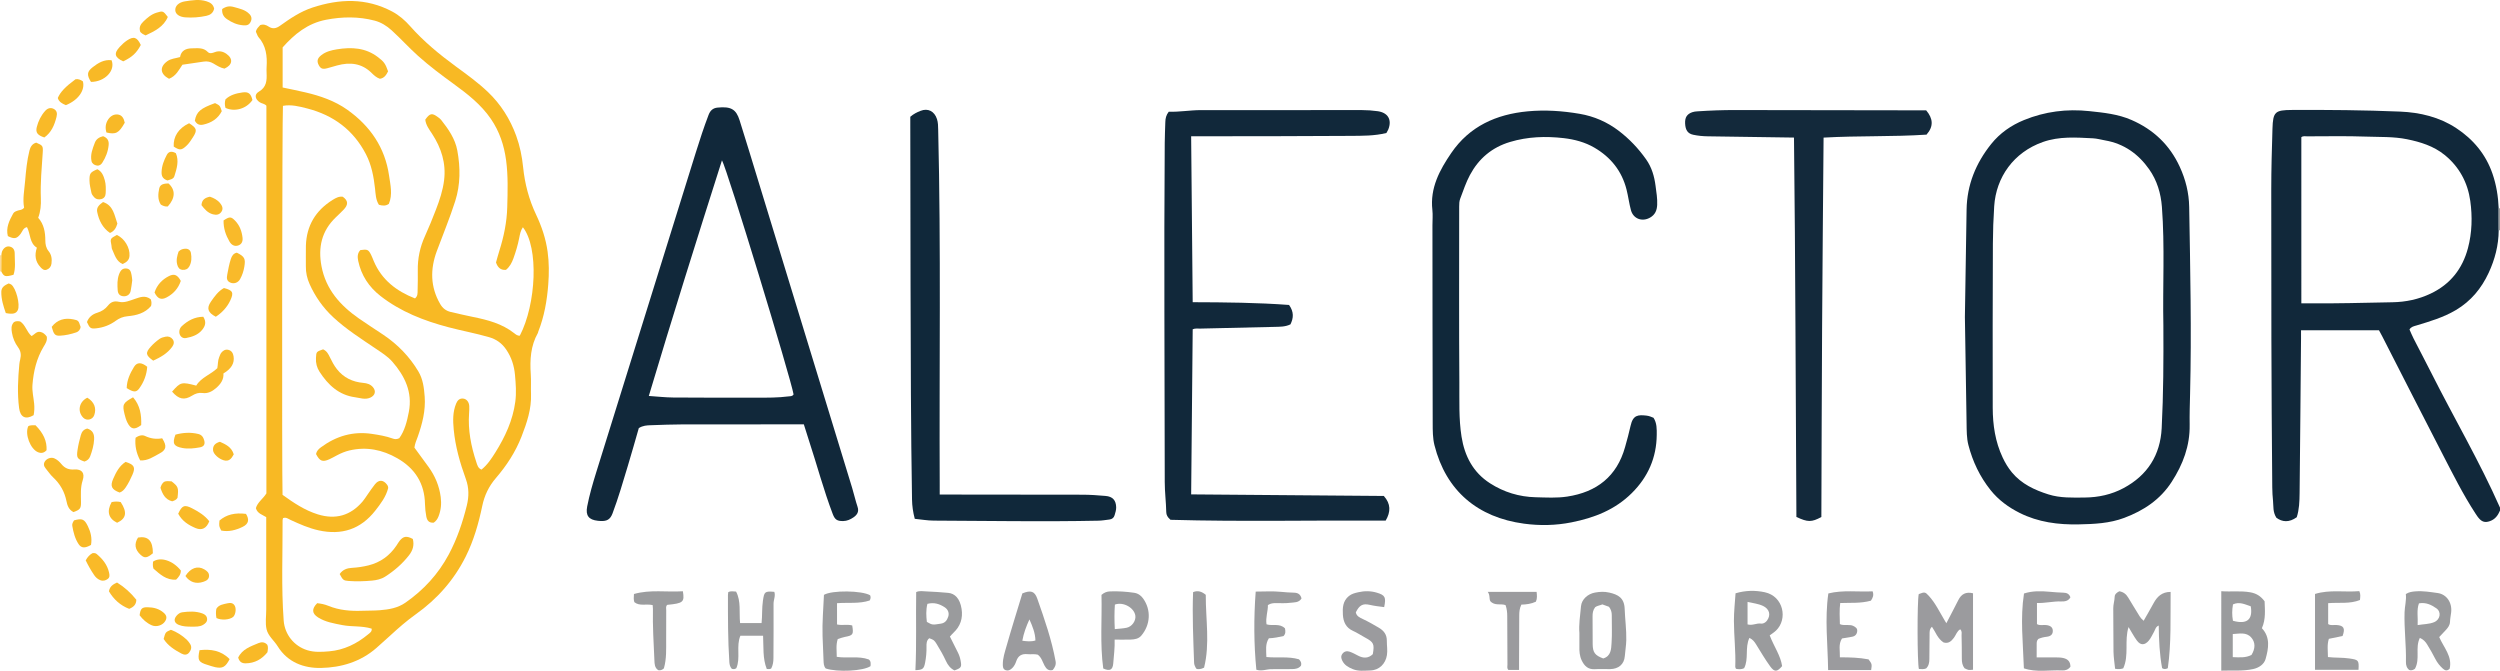 <?xml version="1.0" encoding="iso-8859-1"?>
<!-- Generator: Adobe Illustrator 27.0.0, SVG Export Plug-In . SVG Version: 6.00 Build 0)  -->
<svg version="1.1" id="Layer_1" xmlns="http://www.w3.org/2000/svg" xmlns:xlink="http://www.w3.org/1999/xlink" x="0px" y="0px"
	 viewBox="0 0 408 109.469" style="enable-background:new 0 0 408 109.469;" xml:space="preserve">
<g>
	<path style="fill:#11283A;" d="M408,83.325c-0.345,0.797-0.79,1.446-1.705,1.745c-0.671,0.22-1.15,0.124-1.618-0.356
		c-0.282-0.289-0.495-0.621-0.713-0.956c-2.001-3.077-3.64-6.356-5.321-9.608c-3.309-6.399-6.567-12.823-9.848-19.236
		c-0.179-0.349-0.371-0.691-0.545-1.014c-4.24,0-8.424,0-12.721,0c0,0.472,0.003,0.899,0,1.327
		c-0.074,8.416-0.138,16.833-0.233,25.249c-0.015,1.342-0.061,2.697-0.468,3.936c-1.236,0.892-2.361,0.799-3.321,0.084
		c-0.604-0.947-0.458-1.851-0.547-2.715c-0.077-0.753-0.119-1.512-0.127-2.269c-0.155-16.195-0.168-32.391-0.163-48.586
		c0.001-3.31,0.095-6.621,0.197-9.93c0.085-2.756,0.421-3.038,3.197-3.051c5.877-0.029,11.753,0.02,17.626,0.266
		c3.277,0.137,6.417,0.888,9.179,2.706c2.764,1.82,4.817,4.263,5.91,7.447c0.626,1.825,0.928,3.697,1.003,5.615
		c0.002,1.207,0.003,2.414,0.005,3.622c-0.019,2.429-0.617,4.732-1.633,6.916c-1.182,2.54-2.888,4.623-5.355,6.084
		c-2.019,1.195-4.222,1.845-6.431,2.513c-0.421,0.127-0.859,0.193-1.14,0.656c0.218,0.485,0.425,0.999,0.677,1.491
		c0.959,1.878,1.95,3.741,2.898,5.625c3.695,7.339,7.87,14.434,11.197,21.96C408,83.005,408,83.165,408,83.325z M375.579,49.501
		c0.406,0,0.681-0.003,0.956,0c4.639,0.056,9.275-0.09,13.912-0.173c2.17-0.039,4.248-0.469,6.24-1.415
		c3.216-1.528,5.182-4.048,6.078-7.402c0.675-2.528,0.742-5.155,0.384-7.721c-0.417-2.995-1.8-5.579-4.208-7.521
		c-1.784-1.439-3.917-2.098-6.109-2.545c-2.201-0.449-4.459-0.348-6.689-0.43c-3.195-0.117-6.398-0.045-9.597-0.044
		c-0.308,0-0.638-0.097-0.968,0.133C375.579,31.366,375.579,40.37,375.579,49.501z"/>
	<path style="fill:#9A9B9D;" d="M408,37.584l-0.107-0.004l-0.105,0.019c-0.002-1.207-0.003-2.414-0.005-3.622
		c0.071,0.03,0.144,0.034,0.218,0.014C408,35.19,408,36.387,408,37.584z"/>
	<path style="fill:#FDDA98;" d="M0,41.655c0.077,0.019,0.152,0.016,0.226-0.011c-0.005,0.889-0.009,1.777-0.014,2.666
		C0.142,44.298,0.071,44.291,0,44.29C0,43.412,0,42.534,0,41.655z"/>
	<path style="fill:#F8B924;" d="M43.448,84.395c-0.624-0.396-1.437-0.575-1.69-1.463c0.272-0.972,1.184-1.536,1.719-2.41
		c0-21.07,0-42.175,0-63.265c-0.297-0.344-0.737-0.346-1.069-0.556c-0.778-0.493-0.947-1.285-0.182-1.727
		c1.286-0.744,1.335-1.844,1.282-3.065c-0.014-0.319-0.02-0.64,0.001-0.957c0.117-1.796-0.078-3.502-1.346-4.922
		c-0.102-0.115-0.149-0.28-0.216-0.424c-0.067-0.144-0.127-0.29-0.184-0.422c0.075-0.492,0.427-0.772,0.697-1.086
		c0.519-0.18,0.953-0.044,1.376,0.237c0.651,0.433,1.232,0.32,1.868-0.135c1.653-1.183,3.334-2.325,5.299-2.969
		c4.415-1.446,8.752-1.601,12.987,0.642c1.153,0.611,2.112,1.456,2.952,2.405c2.212,2.498,4.765,4.595,7.442,6.558
		c1.803,1.322,3.623,2.63,5.241,4.173c2.106,2.009,3.622,4.413,4.623,7.162c0.605,1.664,0.948,3.381,1.124,5.11
		c0.277,2.724,0.953,5.293,2.129,7.771c0.902,1.902,1.576,3.901,1.868,6.014c0.248,1.791,0.242,3.586,0.105,5.37
		c-0.201,2.62-0.65,5.205-1.624,7.671c-0.029,0.074-0.028,0.162-0.066,0.23c-1.192,2.105-1.32,4.383-1.161,6.726
		c0.073,1.073-0.001,2.155,0.038,3.231c0.089,2.45-0.676,4.703-1.544,6.938c-0.978,2.518-2.44,4.752-4.186,6.783
		c-1.157,1.345-1.869,2.831-2.226,4.547c-0.593,2.846-1.389,5.635-2.693,8.252c-1.906,3.826-4.655,6.938-8.126,9.413
		c-1.501,1.07-2.879,2.274-4.228,3.519c-0.733,0.676-1.476,1.341-2.226,1.998c-2.596,2.273-5.767,3.201-9.045,3.264
		c-2.782,0.054-5.44-0.899-7.067-3.528c-0.586-0.947-1.571-1.704-1.818-2.78c-0.235-1.024-0.053-2.143-0.053-3.22
		C43.447,94.494,43.448,89.507,43.448,84.395z M46.111,80.759c1.814,1.302,3.623,2.523,5.752,3.184
		c2.905,0.902,5.346,0.205,7.316-2.103c0.309-0.362,0.555-0.776,0.832-1.165c0.393-0.552,0.762-1.122,1.187-1.648
		c0.626-0.776,1.354-0.741,1.958,0.058c0.121,0.161,0.204,0.343,0.194,0.578c-0.357,1.405-1.225,2.551-2.11,3.679
		c-2.386,3.039-5.479,4.041-9.237,3.211c-1.612-0.356-3.094-1.014-4.576-1.697c-0.379-0.175-0.742-0.498-1.235-0.299
		c-0.026,0.114-0.074,0.229-0.074,0.344c0.021,5.461-0.227,10.925,0.18,16.382c0.168,2.247,1.679,4.158,3.851,4.83
		c1.176,0.364,2.384,0.283,3.568,0.183c2.416-0.204,4.512-1.233,6.36-2.769c0.277-0.23,0.667-0.459,0.575-0.933
		c-1.583-0.496-3.21-0.271-4.777-0.578c-1.37-0.269-2.752-0.49-3.959-1.248c-1.022-0.642-1.072-1.409-0.151-2.327
		c0.606,0.063,1.231,0.189,1.818,0.429c1.776,0.727,3.629,0.881,5.52,0.808c0.958-0.037,1.921-0.013,2.876-0.088
		c1.475-0.117,2.922-0.353,4.185-1.233c2.966-2.066,5.344-4.646,7.057-7.838c1.363-2.54,2.273-5.235,2.964-8.023
		c0.364-1.472,0.36-2.889-0.159-4.32c-0.951-2.62-1.716-5.287-1.98-8.079c-0.137-1.441-0.17-2.863,0.394-4.231
		c0.21-0.508,0.547-0.894,1.173-0.816c0.528,0.066,0.926,0.547,0.968,1.199c0.026,0.396,0.001,0.798-0.027,1.195
		c-0.197,2.746,0.321,5.386,1.181,7.974c0.158,0.474,0.266,1.001,0.843,1.221c0.971-0.784,1.632-1.79,2.262-2.797
		c1.594-2.546,2.844-5.23,3.253-8.256c0.2-1.478,0.085-2.93-0.047-4.398c-0.135-1.502-0.573-2.871-1.421-4.123
		c-0.698-1.031-1.598-1.692-2.826-2.045c-2.183-0.628-4.414-1.037-6.607-1.615c-4.003-1.056-7.808-2.533-11.102-5.103
		c-1.884-1.469-3.134-3.37-3.633-5.729c-0.136-0.645-0.128-1.26,0.352-1.758c1.157-0.159,1.31-0.096,1.755,0.781
		c0.161,0.318,0.282,0.656,0.421,0.986c1.303,3.106,3.74,4.941,6.742,6.121c0.47-0.391,0.418-0.854,0.428-1.284
		c0.025-1.077,0.05-2.155,0.029-3.231c-0.039-1.982,0.351-3.859,1.177-5.667c0.643-1.409,1.221-2.849,1.78-4.294
		c0.603-1.557,1.13-3.145,1.336-4.81c0.344-2.777-0.454-5.271-1.961-7.579c-0.475-0.727-1.016-1.426-1.11-2.314
		c0.739-1.048,1.1-1.123,2.031-0.433c0.191,0.142,0.399,0.279,0.545,0.462c1.196,1.507,2.303,3.103,2.654,5.015
		c0.507,2.761,0.522,5.539-0.347,8.262c-0.882,2.763-1.999,5.44-3.004,8.158c-1.082,2.927-1.069,5.827,0.55,8.619
		c0.414,0.714,0.973,1.135,1.75,1.312c1.202,0.274,2.401,0.563,3.609,0.806c2.397,0.483,4.737,1.093,6.712,2.643
		c0.269,0.211,0.547,0.457,0.933,0.406c2.675-5.158,3.117-14.377,0.496-17.688c-0.38,0.541-0.485,1.163-0.605,1.775
		c-0.223,1.133-0.551,2.235-0.944,3.319c-0.261,0.718-0.61,1.375-1.217,1.866c-0.885,0.067-1.343-0.406-1.622-1.211
		c0.173-0.606,0.343-1.258,0.545-1.9c0.734-2.323,1.227-4.696,1.29-7.131c0.066-2.547,0.154-5.097-0.186-7.641
		c-0.327-2.444-1.079-4.706-2.482-6.756c-1.608-2.35-3.812-4.064-6.071-5.707c-2.002-1.456-3.979-2.929-5.824-4.587
		c-1.488-1.336-2.825-2.82-4.302-4.164c-0.813-0.74-1.733-1.309-2.781-1.584c-2.627-0.687-5.275-0.651-7.939-0.137
		c-2.986,0.577-5.165,2.355-7.071,4.509c0,2.199,0,4.345,0,6.542c1.266,0.271,2.507,0.514,3.737,0.804
		c2.418,0.57,4.759,1.371,6.801,2.816c3.748,2.652,6.178,6.193,6.834,10.782c0.215,1.505,0.604,3.065-0.036,4.584
		c-0.519,0.385-1.05,0.316-1.626,0.155c-0.523-0.816-0.532-1.741-0.631-2.639c-0.215-1.943-0.57-3.848-1.48-5.606
		c-2.048-3.957-5.31-6.371-9.591-7.475c-1.3-0.335-2.604-0.674-3.959-0.426C46.045,18.503,45.991,77.18,46.111,80.759z"/>
	<path style="fill:#11283A;" d="M320.671,51.739c0.092-5.767,0.196-11.632,0.276-17.498c0.055-4.066,1.511-7.615,4.021-10.745
		c1.417-1.767,3.242-3.043,5.352-3.904c3.435-1.401,6.978-1.85,10.673-1.454c2.346,0.251,4.665,0.481,6.863,1.439
		c3.594,1.566,6.239,4.077,7.878,7.637c0.96,2.085,1.503,4.25,1.542,6.563c0.172,10.174,0.398,20.348,0.146,30.524
		c-0.041,1.675-0.097,3.352-0.069,5.027c0.057,3.432-1.093,6.461-2.926,9.302c-1.877,2.909-4.563,4.69-7.753,5.888
		c-2.411,0.905-4.908,1.01-7.42,1.062c-3.346,0.069-6.608-0.348-9.646-1.873c-1.837-0.922-3.46-2.108-4.756-3.733
		c-1.743-2.187-2.911-4.648-3.607-7.335c-0.301-1.162-0.277-2.374-0.299-3.567C320.84,63.329,320.761,57.583,320.671,51.739z
		 M353.062,53.134c-0.13-6.458,0.253-12.923-0.24-19.376c-0.169-2.205-0.793-4.302-2.073-6.121c-1.759-2.498-4.101-4.186-7.181-4.72
		c-0.667-0.116-1.33-0.31-2-0.344c-2.745-0.139-5.479-0.347-8.17,0.602c-4.779,1.686-7.638,5.759-7.945,10.479
		c-0.132,2.029-0.206,4.064-0.214,6.097c-0.032,8.936-0.05,17.872-0.026,26.808c0.008,2.8,0.41,5.543,1.627,8.123
		c0.411,0.872,0.891,1.676,1.506,2.416c1.571,1.888,3.698,2.875,5.957,3.589c1.925,0.609,3.942,0.529,5.942,0.51
		c2.231-0.022,4.35-0.484,6.32-1.537c3.91-2.09,5.997-5.392,6.222-9.777C353.072,64.305,353.093,58.719,353.062,53.134z"/>
	<path style="fill:#11283A;" d="M131.186,69.255c-0.408,0-0.764,0-1.12,0c-6.197,0-12.395-0.01-18.592,0.006
		c-1.758,0.005-3.517,0.076-5.274,0.136c-0.635,0.022-1.281,0.045-1.947,0.471c-0.583,2.015-1.169,4.117-1.802,6.205
		c-0.784,2.587-1.531,5.184-2.487,7.718c-0.384,1.018-0.935,1.266-1.9,1.241c-0.16-0.004-0.319-0.02-0.478-0.037
		c-1.513-0.159-2.045-0.857-1.758-2.338c0.371-1.914,0.919-3.782,1.497-5.641c5.409-17.389,10.813-34.779,16.242-52.162
		c0.639-2.047,1.305-4.087,2.071-6.095c0.285-0.745,0.726-1.122,1.456-1.197c2.226-0.229,3.046,0.292,3.607,2.069
		c1.041,3.298,2.044,6.609,3.055,9.916c5.107,16.692,10.213,33.384,15.314,50.077c0.313,1.026,0.542,2.079,0.884,3.095
		c0.273,0.81-0.086,1.321-0.681,1.726c-0.493,0.336-1.037,0.583-1.667,0.592c-0.971,0.015-1.347-0.216-1.7-1.142
		c-1.5-3.941-2.575-8.02-3.892-12.02C131.734,71.019,131.47,70.155,131.186,69.255z M129.51,64.363
		c-0.463-2.694-10.837-36.774-11.685-38.2c-4.095,12.868-8.1,25.602-11.939,38.458c1.421,0.094,2.693,0.242,3.967,0.252
		c4.556,0.036,9.113,0.032,13.669,0.029c1.718-0.001,3.437,0.014,5.147-0.208C128.98,64.654,129.321,64.707,129.51,64.363z"/>
	<path style="fill:#11283A;" d="M226.258,21.706c-1.966,0.485-3.935,0.453-5.876,0.469c-8.198,0.066-16.397,0.049-24.596,0.063
		c-0.43,0.001-0.859,0-1.391,0c0.084,9.055,0.168,18.012,0.252,27.081c5.31,0.017,10.567,0.065,15.727,0.448
		c0.818,1.145,0.735,2.145,0.225,3.169c-0.855,0.416-1.744,0.387-2.615,0.41c-4.037,0.103-8.076,0.184-12.113,0.28
		c-0.389,0.009-0.79-0.07-1.223,0.11c-0.083,8.96-0.167,17.917-0.251,26.947c10.562,0.086,21.024,0.171,31.44,0.256
		c1.157,1.286,1.143,2.594,0.304,4.02c-11.747-0.069-23.5,0.203-35.114-0.129c-0.492-0.422-0.687-0.789-0.695-1.259
		c-0.03-1.635-0.246-3.257-0.246-4.898c-0.007-18.437-0.144-36.874-0.002-55.31c0.009-1.157,0.062-2.313,0.097-3.47
		c0.017-0.567,0.125-1.108,0.56-1.663c1.714,0.065,3.491-0.262,5.291-0.261c8.759,0.001,17.517,0,26.276-0.003
		c0.842,0,1.676,0.065,2.51,0.178c1.679,0.228,2.375,1.367,1.767,2.945C226.512,21.27,226.4,21.438,226.258,21.706z"/>
	<path style="fill:#10283A;" d="M269.854,68.182c0.562,0.86,0.533,1.856,0.525,2.781c-0.033,3.715-1.412,6.873-4.067,9.509
		c-2.745,2.727-6.138,4.04-9.843,4.777c-2.575,0.512-5.153,0.563-7.744,0.215c-7.559-1.016-12.745-5.352-14.623-12.814
		c-0.287-1.141-0.283-2.375-0.286-3.566c-0.03-10.772-0.032-21.544-0.041-32.316c-0.001-0.838,0.081-1.685-0.012-2.512
		c-0.402-3.578,1.189-6.513,3.085-9.289c2.976-4.356,7.332-6.314,12.475-6.797c2.847-0.267,5.661-0.073,8.468,0.404
		c2.365,0.402,4.503,1.338,6.401,2.785c1.722,1.314,3.195,2.869,4.451,4.646c0.932,1.318,1.349,2.799,1.546,4.336
		c0.131,1.021,0.313,2.05,0.263,3.095c-0.042,0.893-0.331,1.6-1.155,2.074c-1.284,0.739-2.744,0.212-3.129-1.214
		c-0.3-1.11-0.436-2.255-0.721-3.374c-0.774-3.036-2.583-5.271-5.24-6.824c-1.527-0.892-3.255-1.351-4.995-1.553
		c-2.949-0.342-5.888-0.244-8.774,0.622c-2.955,0.887-5.098,2.703-6.543,5.39c-0.662,1.231-1.086,2.558-1.585,3.856
		c-0.162,0.42-0.173,0.852-0.172,1.293c0.003,9.575-0.042,19.151,0.029,28.726c0.022,2.945-0.109,5.916,0.357,8.839
		c0.501,3.142,1.871,5.819,4.648,7.601c2.268,1.456,4.762,2.213,7.451,2.279c1.716,0.043,3.44,0.15,5.149-0.11
		c4.826-0.734,8.102-3.29,9.441-8.082c0.321-1.147,0.641-2.296,0.896-3.459c0.394-1.799,1.236-1.824,2.604-1.672
		C269.113,67.875,269.48,68.019,269.854,68.182z"/>
	<path style="fill:#13293B;" d="M292.779,22.452c-4.784-0.072-9.422-0.147-14.061-0.205c-0.803-0.01-1.594-0.087-2.376-0.252
		c-0.888-0.187-1.283-0.749-1.332-1.848c-0.044-0.992,0.31-1.531,1.16-1.832c0.271-0.096,0.541-0.123,0.82-0.142
		c2.075-0.138,4.151-0.218,6.233-0.212c9.959,0.025,19.918,0.032,29.877,0.046c0.437,0.001,0.873,0,1.251,0
		c1.119,1.326,1.258,2.607,0.057,3.966c-5.486,0.365-11.087,0.161-16.8,0.485c-0.082,10.323-0.181,20.642-0.241,30.963
		c-0.06,10.333-0.082,20.667-0.12,30.955c-1.606,0.867-2.211,0.862-4.074-0.009C293.038,63.773,293.025,43.153,292.779,22.452z"/>
	<path style="fill:#10283A;" d="M153.361,80.711c0.511,0,0.903-0.001,1.295,0c7.318,0.011,14.636,0.031,21.954,0.025
		c1.282-0.001,2.554,0.092,3.827,0.202c1.147,0.099,1.696,0.702,1.723,1.851c0.011,0.45-0.133,0.862-0.252,1.282
		c-0.123,0.435-0.421,0.662-0.857,0.715c-0.595,0.072-1.19,0.177-1.786,0.19c-8.957,0.186-17.914,0.027-26.871-0.012
		c-1.027-0.004-2.053-0.189-3.103-0.292c-0.289-1.096-0.432-2.106-0.449-3.138c-0.193-11.57-0.212-23.141-0.24-34.712
		c-0.021-8.818-0.029-17.636-0.043-26.455c-0.001-0.437,0-0.873,0-1.31c0.513-0.451,1.086-0.736,1.672-0.967
		c1.233-0.487,2.268,0.077,2.679,1.332c0.193,0.589,0.188,1.173,0.202,1.767c0.467,19.349,0.158,38.702,0.249,58.052
		C153.363,79.677,153.361,80.113,153.361,80.711z"/>
	<path style="fill:#9B9C9E;" d="M354.246,96.597c-0.045,4.193,0.126,8.379-0.459,12.453c-0.392,0.192-0.616,0.18-0.928-0.004
		c-0.418-2.237-0.528-4.563-0.554-6.959c-0.514,0.198-0.563,0.669-0.764,1.017c-0.278,0.481-0.491,0.999-0.852,1.434
		c-0.651,0.784-1.354,0.817-1.954-0.006c-0.507-0.696-0.91-1.466-1.355-2.196c-0.71,2.207,0.114,4.606-0.869,6.739
		c-0.468,0.153-0.856,0.153-1.327,0.069c-0.091-0.923-0.245-1.856-0.262-2.792c-0.042-2.351,0-4.704-0.038-7.056
		c-0.01-0.648,0.212-1.248,0.228-1.886c0.011-0.441,0.339-0.696,0.758-0.915c0.631,0.103,1.11,0.442,1.458,1.037
		c0.6,1.028,1.249,2.027,1.86,3.049c0.148,0.247,0.329,0.444,0.655,0.729c0.558-0.984,1.106-1.919,1.622-2.87
		C352.047,97.371,352.819,96.604,354.246,96.597z"/>
	<path style="fill:#9B9B9E;" d="M317.181,104.844c-0.992-0.656-1.292-1.705-1.885-2.554c-0.442,0.397-0.384,0.873-0.389,1.33
		c-0.014,1.315-0.037,2.631-0.035,3.946c0.001,0.578-0.104,1.101-0.526,1.521c-0.392,0.164-0.788,0.122-1.182,0.088
		c-0.273-0.938-0.293-11.05-0.026-12.216c0.964-0.374,1.041-0.376,1.644,0.283c1.085,1.184,1.757,2.638,2.577,3.995
		c0.082,0.135,0.164,0.27,0.286,0.471c0.667-1.285,1.328-2.527,1.958-3.784c0.495-0.987,1.243-1.382,2.394-1.101
		c0,4.16,0,8.32,0,12.476c-0.728,0.07-0.733,0.087-1.385-0.24c-0.359-0.464-0.444-0.996-0.442-1.569
		c0.004-1.275-0.014-2.551-0.042-3.826c-0.007-0.3,0.117-0.636-0.223-0.963c-0.535,0.305-0.679,0.916-1.014,1.366
		C318.463,104.642,317.991,105.092,317.181,104.844z"/>
	<path style="fill:#9A9B9D;" d="M362.513,96.486c1.631,0.118,3.167-0.101,4.725,0.176c0.994,0.176,1.695,0.605,2.345,1.471
		c0.042,1.395,0.222,2.899-0.444,4.389c1.412,1.506,1.087,3.306,0.606,5.02c-0.242,0.864-1.072,1.442-2.047,1.651
		c-1.694,0.363-3.402,0.189-5.186,0.257C362.513,105.132,362.513,100.892,362.513,96.486z M367.444,106.885
		c0.643-1.047,0.659-2.051-0.05-2.854c-0.799-0.907-1.939-0.612-3.007-0.554c0,1.295,0,2.503,0,3.767
		C365.472,107.283,366.491,107.386,367.444,106.885z M364.416,101.308c2.274,0.643,3.276-0.186,2.909-2.358
		c-0.921-0.3-1.838-0.804-2.901-0.315C364.262,99.543,364.25,100.399,364.416,101.308z"/>
	<path style="fill:#9A9B9D;" d="M283.242,96.827c1.626-0.485,3.231-0.505,4.775-0.172c3.059,0.66,3.785,4.393,1.825,6.258
		c-0.316,0.301-0.697,0.534-1.025,0.782c0.696,1.834,1.771,3.271,2.024,5.014c-0.82,0.961-1.238,1.016-1.949,0.04
		c-0.839-1.151-1.554-2.393-2.31-3.604c-0.253-0.405-0.52-0.78-1.08-1.04c-0.762,1.613-0.072,3.438-0.863,4.947
		c-0.452,0.216-0.877,0.191-1.328,0.097c-0.041-0.109-0.12-0.218-0.116-0.323c0.097-2.505-0.213-4.998-0.219-7.501
		C282.974,99.852,283.133,98.399,283.242,96.827z M285.2,98.231c0,1.269,0,2.478,0,3.671c0.8,0.234,1.473-0.237,2.188-0.135
		c0.115,0.016,0.244,0.004,0.355-0.03c0.274-0.084,0.491-0.258,0.656-0.492c0.634-0.896,0.375-1.856-0.672-2.356
		C286.945,98.516,286.079,98.441,285.2,98.231z"/>
	<path style="fill:#9A9B9D;" d="M394.92,104.101c-0.801,1.624,0.078,3.411-0.791,5.025c-0.193,0.149-0.482,0.356-0.935,0.218
		c-0.411-0.315-0.557-0.793-0.545-1.329c0.063-2.707-0.312-5.401-0.223-8.11c0.033-0.992,0.326-1.958,0.206-2.956
		c0.523-0.339,1.054-0.399,1.616-0.441c1.206-0.09,2.388,0.112,3.564,0.273c1.479,0.201,2.407,1.57,2.215,3.172
		c-0.061,0.509-0.168,1.013-0.186,1.53c-0.02,0.551-0.337,0.965-0.695,1.35c-0.349,0.376-0.704,0.748-1.069,1.136
		c0.746,1.713,2.17,3.164,1.709,5.159c-0.416,0.429-0.766,0.296-1.098,0.003c-0.512-0.452-0.925-0.976-1.242-1.591
		c-0.418-0.811-0.863-1.612-1.347-2.385C395.85,104.76,395.543,104.378,394.92,104.101z M394.561,102.014
		c1.006-0.168,1.879-0.141,2.685-0.474c1.009-0.417,1.233-1.661,0.364-2.267c-0.798-0.557-1.69-1.01-2.837-0.806
		C394.367,99.577,394.634,100.71,394.561,102.014z"/>
	<path style="fill:#9A9B9D;" d="M257.759,103.304c-0.114-1.298,0.112-2.833,0.261-4.371c0.11-1.128,1.111-2.013,2.276-2.225
		c0.793-0.145,1.538-0.182,2.336,0c1.422,0.324,2.451,0.848,2.515,2.658c0.06,1.705,0.301,3.399,0.263,5.107
		c-0.02,0.871-0.173,1.731-0.24,2.599c-0.105,1.356-1.029,2.102-2.402,2.128c-0.837,0.016-1.678-0.038-2.512,0.012
		c-1.093,0.065-1.69-0.542-2.116-1.42c-0.356-0.733-0.404-1.521-0.383-2.321C257.772,104.834,257.759,104.197,257.759,103.304z
		 M261.507,98.638c-0.407,0.176-0.857,0.207-1.176,0.459c-0.366,0.47-0.428,0.972-0.424,1.5c0.012,1.513-0.002,3.027,0.018,4.54
		c0.018,1.362,0.375,1.82,1.724,2.324c1.288-0.392,1.292-1.535,1.359-2.523c0.102-1.507,0.023-3.025,0.033-4.538
		c0.003-0.495-0.121-0.936-0.453-1.371C262.253,98.907,261.884,98.773,261.507,98.638z"/>
	<path style="fill:#9A9B9D;" d="M155.026,103.887c0.438,0.877,0.857,1.728,1.289,2.573c0.218,0.427,0.366,0.862,0.454,1.342
		c0.194,1.056,0.136,1.203-0.998,1.609c-0.658-0.315-1.089-0.874-1.392-1.536c-0.431-0.942-0.947-1.835-1.485-2.717
		c-0.412-0.675-0.48-0.73-1.237-1c-0.458,0.358-0.464,0.878-0.453,1.392c0.019,0.876-0.06,1.74-0.227,2.602
		c-0.193,1.002-0.392,1.177-1.583,1.22c0.206-4.239,0.053-8.479,0.127-12.746c0.562-0.256,1.126-0.129,1.664-0.108
		c1.191,0.045,2.381,0.13,3.568,0.238c1.055,0.096,1.912,0.891,2.179,2.624c0.232,1.507-0.189,2.826-1.33,3.886
		C155.402,103.45,155.229,103.666,155.026,103.887z M151.352,98.548c-0.26,1.039-0.192,2.007-0.089,2.945
		c0.926,0.533,0.92,0.494,2.277,0.288c0.72-0.109,1.017-0.56,1.21-1.139c0.194-0.583-0.016-1.176-0.59-1.545
		C153.349,98.577,152.468,98.259,151.352,98.548z"/>
	<path style="fill:#F8B927;" d="M6.235,35.539c0.941,1.059,1.155,2.352,1.162,3.678c0.003,0.669,0.11,1.254,0.537,1.774
		c0.492,0.599,0.561,1.3,0.468,2.036c-0.061,0.481-0.333,0.815-0.768,0.985c-0.45,0.176-0.749-0.11-1.033-0.415
		c-0.849-0.912-0.984-1.965-0.583-3.173c-1.23-0.762-1.011-2.226-1.612-3.356C3.77,37.2,3.661,37.78,3.363,38.165
		c-0.62,0.804-1.028,0.893-2.083,0.364c-0.344-1.352,0.232-2.524,0.869-3.679c0.166-0.301,0.487-0.385,0.792-0.496
		c0.293-0.107,0.653-0.032,0.994-0.46c-0.265-1.374,0.04-2.863,0.167-4.362c0.14-1.662,0.297-3.325,0.705-4.952
		c0.156-0.621,0.443-1.107,1.101-1.303c1.065,0.467,1.142,0.505,1.063,1.677c-0.166,2.466-0.397,4.93-0.302,7.404
		C6.71,33.445,6.628,34.498,6.235,35.539z"/>
	<path style="fill:#9B9B9E;" d="M166.85,96.844c1.377-0.567,2.004-0.372,2.439,0.865c1.177,3.35,2.348,6.705,2.985,10.214
		c0.1,0.551-0.108,1.003-0.472,1.422c-0.673,0.18-1.037-0.179-1.325-0.707c-0.338-0.619-0.496-1.353-1.124-1.801
		c-0.549-0.139-1.112-0.023-1.664-0.079c-0.921-0.093-1.53,0.243-1.833,1.139c-0.139,0.411-0.328,0.808-0.651,1.125
		c-0.305,0.299-0.648,0.498-1.072,0.351c-0.461-0.16-0.474-0.554-0.473-0.981c0.001-1.008,0.322-1.954,0.589-2.895
		C165.067,102.613,165.969,99.752,166.85,96.844z M168.001,101.089c-0.515,1.12-0.936,2.239-1.157,3.479
		c0.719,0.09,1.406,0.186,2.138-0.044C168.95,103.286,168.499,102.202,168.001,101.089z"/>
	<path style="fill:#9B9B9E;" d="M225.896,99.081c-0.832-0.099-1.599-0.195-2.364-0.371c-1.131-0.26-1.688,0.063-2.262,1.222
		c0.108,0.626,0.647,0.862,1.14,1.093c0.903,0.424,1.765,0.917,2.622,1.422c0.812,0.478,1.308,1.126,1.298,2.117
		c-0.008,0.781,0.141,1.549,0.018,2.346c-0.22,1.424-1.271,2.479-2.728,2.51c-0.948,0.02-1.914,0.163-2.839-0.216
		c-0.712-0.291-1.357-0.644-1.719-1.375c-0.192-0.386-0.262-0.743,0.008-1.118c0.303-0.42,0.739-0.504,1.174-0.36
		c0.487,0.161,0.943,0.418,1.402,0.656c0.866,0.449,1.671,0.449,2.394-0.245c0.294-1.654,0.145-1.963-1.234-2.7
		c-0.667-0.356-1.296-0.79-1.984-1.095c-1.175-0.521-1.599-1.492-1.665-2.654c-0.063-1.117-0.018-2.227,0.977-3.037
		c0.456-0.371,0.975-0.492,1.524-0.619c1.031-0.239,2.047-0.232,3.055,0.072C226.053,97.133,226.235,97.477,225.896,99.081z"/>
	<path style="fill:#9B9B9E;" d="M332.647,104.28c-0.29,0.316-0.256,0.606-0.26,0.88c-0.011,0.667-0.004,1.334-0.004,2.124
		c1.118,0,2.145-0.01,3.172,0.005c0.394,0.006,0.783,0.009,1.182,0.102c0.784,0.181,1.148,0.625,1.159,1.413
		c-0.343,0.474-0.818,0.638-1.356,0.612c-2.07-0.102-4.187,0.357-6.242-0.344c-0.138-4.15-0.611-8.145,0.017-12.21
		c1.342-0.445,2.777-0.417,4.181-0.284c0.751,0.071,1.502,0.123,2.253,0.148c0.528,0.017,0.931,0.163,1.143,0.758
		c-0.317,0.583-0.89,0.698-1.496,0.673c-1.316-0.055-2.591,0.303-3.962,0.25c0,1.194,0,2.294,0,3.445
		c0.438,0.282,0.97,0.107,1.469,0.155c0.743,0.071,1.119,0.388,1.116,0.969c-0.003,0.539-0.316,0.868-1,0.944
		C333.499,103.975,333.019,104.109,332.647,104.28z"/>
	<path style="fill:#9B9C9E;" d="M179.763,97.083c0.475-0.41,0.903-0.55,1.405-0.568c1.317-0.048,2.623,0.036,3.925,0.227
		c0.632,0.093,1.108,0.437,1.467,0.938c1.345,1.879,1.185,4.303-0.298,6.053c-0.442,0.522-1.089,0.624-1.729,0.645
		c-0.831,0.027-1.663,0.007-2.626,0.007c0.048,1.37-0.132,2.612-0.224,3.863c-0.079,1.079-0.565,1.341-1.634,0.847
		C179.503,105.097,179.863,101.049,179.763,97.083z M181.934,102.672c0.714-0.078,1.341-0.096,1.944-0.225
		c0.87-0.187,1.518-1.132,1.414-1.948c-0.165-1.302-1.957-2.333-3.343-1.831C181.857,99.954,181.864,101.277,181.934,102.672z"/>
	<path style="fill:#9B9C9E;" d="M136.604,101.912c0.843,0.193,1.695-0.059,2.48,0.164c0.239,1.487,0.142,1.616-1.216,1.872
		c-0.383,0.072-0.751,0.224-1.148,0.346c-0.314,0.957-0.167,1.9-0.161,2.901c1.758,0.278,3.542-0.186,5.223,0.428
		c0.382,0.291,0.318,0.696,0.286,1.091c-1.151,0.799-5.389,1.021-7.309,0.382c-0.343-0.382-0.334-0.861-0.359-1.34
		c-0.067-1.308-0.115-2.622-0.158-3.926c-0.075-2.255,0.136-4.52,0.226-6.749c1.306-0.781,6.197-0.717,7.538,0.07
		c0.11,0.272,0.116,0.538-0.075,0.848c-1.687,0.567-3.493,0.305-5.329,0.442C136.604,99.612,136.604,100.74,136.604,101.912z"/>
	<path style="fill:#9B9C9E;" d="M377.81,109.315c0-4.154,0-8.216,0-12.382c2.396-0.743,4.827-0.254,7.231-0.46
		c0.235,0.499,0.154,0.919,0.103,1.449c-1.654,0.67-3.421,0.37-5.188,0.515c0,1.163,0,2.264,0,3.409
		c0.399,0.279,0.892,0.123,1.355,0.154c1.193,0.082,1.463,0.528,0.997,1.793c-0.694,0.144-1.424,0.295-2.24,0.465
		c-0.31,0.96-0.156,1.933-0.147,2.974c1.208,0.14,2.358,0.058,3.497,0.229c1.471,0.221,1.588,0.256,1.49,1.854
		C382.58,109.315,380.245,109.315,377.81,109.315z"/>
	<path style="fill:#9B9B9E;" d="M305.331,98.031c-1.695,0.469-3.332,0.314-5.007,0.384c-0.154,1.189-0.077,2.32-0.055,3.445
		c0.443,0.211,0.846,0.111,1.234,0.142c0.315,0.025,0.629-0.013,0.935,0.141c0.377,0.19,0.711,0.386,0.657,0.878
		c-0.053,0.491-0.33,0.8-0.815,0.894c-0.543,0.105-1.09,0.186-1.668,0.283c-0.617,0.956-0.308,1.981-0.343,3.079
		c1.625-0.005,3.164,0.041,4.68,0.336c0.561,0.766,0.561,0.766,0.421,1.738c-2.294,0-4.594,0-7.023,0
		c-0.052-4.166-0.568-8.3,0.036-12.5c2.395-0.597,4.814-0.223,7.227-0.344C305.846,97.136,305.637,97.579,305.331,98.031z"/>
	<path style="fill:#9B9C9E;" d="M209.709,102.55c0.083,0.459,0.14,0.851-0.233,1.249c-0.741,0.169-1.549,0.339-2.399,0.371
		c-0.612,0.945-0.428,1.969-0.403,3.056c1.786,0.181,3.554-0.14,5.315,0.371c0.239,0.246,0.467,0.556,0.332,1.038
		c-0.366,0.467-0.898,0.559-1.474,0.559c-1.12,0.001-2.24,0.028-3.359,0.014c-0.79-0.01-1.558,0.381-2.452,0.089
		c-0.412-4.194-0.428-8.423-0.107-12.75c1.423,0,2.779-0.096,4.112,0.039c0.713,0.072,1.426,0.118,2.138,0.138
		c0.649,0.018,1.057,0.259,1.227,0.943c-0.433,0.73-1.219,0.627-1.878,0.712c-0.749,0.096-1.517,0.052-2.277,0.049
		c-0.445-0.002-0.877,0.024-1.329,0.317c0.019,1.007-0.398,2.031-0.227,3.144C207.671,102.205,208.821,101.66,209.709,102.55z"/>
	<path style="fill:#9B9C9E;" d="M125.869,109.085c-0.191,0.143-0.389,0.115-0.73,0.097c-0.687-1.709-0.51-3.573-0.604-5.432
		c-1.283,0-2.467,0-3.704,0c-0.724,1.703,0.055,3.624-0.657,5.287c-0.258,0.216-0.49,0.181-0.741,0.115
		c-0.273-0.297-0.374-0.656-0.402-1.07c-0.246-3.655-0.23-7.314-0.23-10.974c0-0.153,0.029-0.306,0.045-0.463
		c0.403-0.23,0.797-0.116,1.281-0.1c0.838,1.59,0.479,3.37,0.654,5.141c1.159,0,2.291,0,3.51,0c0.125-1.225,0.039-2.449,0.22-3.662
		c0.214-1.437,0.276-1.572,1.855-1.436c0.234,0.652-0.131,1.295-0.123,1.952c0.032,2.949-0.018,5.898-0.017,8.847
		C126.226,107.993,126.138,108.561,125.869,109.085z"/>
	<path style="fill:#F8B927;" d="M7.638,54.939c0.103,0.682-0.232,1.162-0.513,1.628c-1.16,1.922-1.653,4.03-1.827,6.235
		c-0.082,1.044,0.182,2.061,0.277,3.089c0.06,0.651,0.036,1.256-0.085,1.866c-1.329,0.791-2.182,0.323-2.374-1.168
		c-0.308-2.392-0.184-4.771,0.04-7.154c0.026-0.275,0.082-0.549,0.149-0.817c0.174-0.697,0.09-1.331-0.348-1.926
		c-0.527-0.716-0.871-1.526-1.01-2.401c-0.093-0.585-0.174-1.2,0.328-1.722c0.298-0.19,0.652-0.17,1.012-0.109
		c0.879,0.56,1.046,1.676,1.861,2.385c0.464-0.232,0.805-0.79,1.414-0.68C7.017,54.247,7.347,54.529,7.638,54.939z"/>
	<path style="fill:#9B9C9E;" d="M106.516,98.751c-1.08-0.244-2.14,0.218-2.991-0.48c-0.141-0.422-0.093-0.81-0.063-1.33
		c2.652-0.762,5.343-0.272,7.984-0.449c0.29,1.776,0.059,1.966-2.554,2.22c-0.276,0.255-0.163,0.594-0.165,0.897
		c-0.012,1.592,0.001,3.185-0.009,4.777c-0.01,1.543,0.086,3.094-0.37,4.687c-0.197,0.196-0.493,0.369-0.906,0.308
		c-0.62-0.391-0.616-1.033-0.646-1.673c-0.129-2.776-0.294-5.552-0.237-8.333C106.562,99.183,106.533,98.991,106.516,98.751z"/>
	<path style="fill:#9B9B9E;" d="M250.774,96.588c0.06,0.575,0.122,1.081-0.118,1.605c-0.75,0.361-1.568,0.459-2.368,0.482
		c-0.3,0.609-0.347,1.187-0.347,1.785c0,2.549-0.019,5.099-0.03,7.648c-0.002,0.39,0,0.78,0,1.226c-0.645,0-1.187,0-1.74,0
		c-0.266-0.257-0.153-0.595-0.155-0.898c-0.021-2.629-0.038-5.258-0.035-7.887c0.001-0.603-0.061-1.186-0.275-1.793
		c-0.77-0.297-1.767,0.168-2.49-0.651c-0.219-0.411-0.005-0.973-0.421-1.517C245.52,96.588,248.088,96.588,250.774,96.588z"/>
	<path style="fill:#F8B926;" d="M11.993,83.574c-0.788-0.397-1.005-1.1-1.146-1.793c-0.312-1.534-1.029-2.807-2.176-3.874
		c-0.461-0.429-0.816-0.972-1.221-1.461c-0.313-0.378-0.389-0.775-0.088-1.194c0.323-0.451,0.993-0.662,1.478-0.461
		c0.492,0.204,0.872,0.572,1.197,0.966c0.555,0.674,1.209,0.926,2.09,0.863c1.244-0.088,1.756,0.589,1.366,1.775
		c-0.384,1.168-0.286,2.349-0.274,3.537C13.23,82.989,13.078,83.172,11.993,83.574z"/>
	<path style="fill:#F8B927;" d="M24.597,48.839c0.155,0.389,0.155,0.737,0.053,1.098c-0.994,1.186-2.385,1.54-3.818,1.671
		c-0.762,0.07-1.373,0.327-1.957,0.755c-0.951,0.698-2.024,1.097-3.19,1.222c-0.9,0.096-1.037-0.022-1.493-1.027
		c0.281-0.784,0.89-1.281,1.676-1.516c0.72-0.215,1.295-0.592,1.751-1.167c0.465-0.586,1.003-0.801,1.775-0.622
		c0.928,0.216,1.794-0.195,2.66-0.485C22.878,48.492,23.713,48.144,24.597,48.839z"/>
	<path style="fill:#9A9B9D;" d="M196.505,108.96c-0.534,0.277-0.851,0.257-1.2,0.223c-0.058-0.076-0.141-0.159-0.195-0.258
		c-0.133-0.246-0.224-0.5-0.234-0.791c-0.131-3.814-0.314-7.626-0.163-11.497c0.787-0.331,1.434-0.084,2.069,0.437
		C196.763,101.077,197.483,105.069,196.505,108.96z"/>
	<path style="fill:#F9BA2A;" d="M28.083,63.914c1.391-1.575,1.532-1.61,3.941-0.981c0.8-1.34,2.367-1.804,3.441-2.845
		c0.119-0.616,0.068-1.23,0.303-1.79c0.107-0.256,0.188-0.54,0.359-0.747c0.287-0.346,0.661-0.579,1.152-0.452
		c0.541,0.14,0.756,0.554,0.838,1.05c0.184,1.11-0.349,2.028-1.654,2.801c0.082,1.008-0.478,1.768-1.23,2.41
		c-0.622,0.531-1.321,0.901-2.184,0.779c-0.622-0.088-1.147,0.086-1.688,0.423C30.076,65.363,29.161,65.167,28.083,63.914z"/>
	<path style="fill:#F8B927;" d="M27.587,12.858c-1.474-0.777-1.568-1.941-0.289-2.866c0.605-0.438,1.34-0.46,2.086-0.678
		c0.179-1.063,0.949-1.421,1.959-1.426c0.903-0.004,1.832-0.173,2.577,0.604c0.308,0.321,0.75,0.165,1.131,0.021
		c0.695-0.263,1.335-0.134,1.92,0.287c1.116,0.802,0.984,1.809-0.341,2.4c-0.646-0.123-1.218-0.488-1.793-0.832
		c-0.504-0.301-1.025-0.402-1.6-0.314c-1.136,0.173-2.273,0.335-3.467,0.51C29.201,11.411,28.728,12.406,27.587,12.858z"/>
	<path style="fill:#F9BA28;" d="M34.95,1.411c-0.169,0.744-0.665,1.042-1.282,1.176c-1.134,0.246-2.285,0.331-3.442,0.244
		c-0.952-0.072-1.572-0.52-1.62-1.124c-0.058-0.729,0.562-1.327,1.565-1.485c1.179-0.185,2.353-0.387,3.542-0.008
		C34.324,0.41,34.795,0.7,34.95,1.411z"/>
	<path style="fill:#F8B927;" d="M22.123,71.446c0.603-0.43,1.146-0.487,1.543-0.297c0.928,0.444,1.873,0.56,2.8,0.378
		c0.801,1.269,0.7,1.89-0.458,2.497c-0.959,0.503-1.873,1.197-3.132,1.113C22.244,73.951,21.989,72.72,22.123,71.446z"/>
	<path style="fill:#F9BA28;" d="M29.083,83.838c0.626-1.368,1.028-1.52,2.281-0.875c1.06,0.546,2.068,1.163,2.79,2.107
		c-0.437,1.151-1.207,1.545-2.221,1.118C30.784,85.703,29.739,85.064,29.083,83.838z"/>
	<path style="fill:#F9BA2A;" d="M20.5,75.379c1.415,0.457,1.638,0.882,1.12,2.08c-0.314,0.726-0.664,1.434-1.113,2.093
		c-0.255,0.374-0.542,0.68-0.979,0.831c-1.296-0.478-1.586-1.019-1.064-2.218C18.936,77.081,19.48,76.023,20.5,75.379z"/>
	<path style="fill:#F9BA2A;" d="M28.634,70.934c1.216-0.33,2.453-0.418,3.724-0.109c0.608,0.148,0.839,0.567,0.975,1.074
		c0.167,0.623-0.069,0.995-0.719,1.111c-0.938,0.168-1.878,0.281-2.838,0.103C28.349,72.847,28.082,72.384,28.634,70.934z"/>
	<path style="fill:#F9BA2A;" d="M14.241,69.938c0.922,0.292,1.161,0.925,1.119,1.772c-0.049,0.962-0.31,1.862-0.641,2.755
		c-0.167,0.449-0.486,0.709-0.934,0.861c-1.199-0.415-1.315-0.637-1.134-1.878c0.12-0.823,0.311-1.625,0.539-2.423
		C13.341,70.495,13.605,70.09,14.241,69.938z"/>
	<path style="fill:#F9BA2A;" d="M17.776,96.5c0.156-0.852,0.714-1.146,1.326-1.434c1.223,0.757,2.27,1.707,3.147,2.814
		c-0.012,0.797-0.46,1.192-1.165,1.485C19.628,98.808,18.534,97.794,17.776,96.5z"/>
	<path style="fill:#F8B927;" d="M35.222,51.692c-1.303-0.668-1.548-1.388-0.796-2.469c0.589-0.848,1.19-1.704,2.121-2.215
		c1.469,0.37,1.642,0.754,1.018,2.064C37.033,50.187,36.221,51.029,35.222,51.692z"/>
	<path style="fill:#F9BA28;" d="M26.707,104.279c0.294-1.107,0.294-1.107,1.179-1.5c0.959,0.354,1.822,0.909,2.588,1.614
		c0.202,0.186,0.361,0.423,0.52,0.651c0.351,0.501,0.227,0.99-0.109,1.43c-0.353,0.463-0.821,0.43-1.284,0.182
		C28.472,106.053,27.4,105.378,26.707,104.279z"/>
	<path style="fill:#F8B926;" d="M37.474,107.569c-0.668,1.296-1.151,1.559-2.335,1.319c-0.425-0.086-0.835-0.248-1.254-0.371
		c-1.49-0.439-1.683-0.768-1.321-2.41C34.375,105.908,36.058,106.13,37.474,107.569z"/>
	<path style="fill:#F8B927;" d="M1.409,46.258c0.137,0.055,0.3,0.088,0.424,0.177c0.787,0.566,1.486,3.296,1.076,4.166
		c-0.273,0.58-0.793,0.724-1.962,0.492c-0.382-1.098-0.756-2.248-0.731-3.489C0.231,46.842,0.797,46.543,1.409,46.258z"/>
	<path style="fill:#F9BA2A;" d="M38.654,41.237c1.28,0.642,1.44,0.986,1.218,2.308c-0.119,0.712-0.339,1.378-0.687,2.003
		c-0.335,0.603-1,0.833-1.605,0.568c-0.597-0.261-0.602-0.729-0.495-1.292c0.162-0.853,0.31-1.704,0.58-2.533
		C37.836,41.771,38.081,41.356,38.654,41.237z"/>
	<path style="fill:#F9BA28;" d="M10.752,17.16c-0.621-0.249-1.131-0.535-1.323-1.164c0.41-0.97,1.234-1.842,2.893-3.062
		c0.455-0.087,0.842,0.094,1.205,0.341C13.92,14.722,12.776,16.344,10.752,17.16z"/>
	<path style="fill:#F9BA28;" d="M13.987,91.449c0.304-0.553,0.653-0.92,1.088-1.164c0.276-0.047,0.514-0.032,0.709,0.133
		c0.955,0.809,1.721,1.734,2.009,3c0.096,0.42,0.155,0.802-0.217,1.072c-0.359,0.261-0.763,0.377-1.231,0.186
		c-0.429-0.175-0.732-0.456-0.982-0.825C14.851,93.097,14.4,92.31,13.987,91.449z"/>
	<path style="fill:#F9BA2A;" d="M21.714,64.838c1.179,1.348,1.383,2.906,1.332,4.526c-1.089,0.845-1.697,0.721-2.26-0.414
		c-0.214-0.43-0.343-0.882-0.457-1.346C19.943,66.014,20.043,65.772,21.714,64.838z"/>
	<path style="fill:#F9BA28;" d="M31.283,102.271c-0.717-0.004-1.436-0.015-2.113-0.293c-0.748-0.307-0.872-0.892-0.345-1.502
		c0.245-0.283,0.553-0.501,0.9-0.549c1.106-0.154,2.22-0.204,3.298,0.183c0.437,0.157,0.772,0.437,0.78,0.942
		c0.007,0.452-0.313,0.718-0.659,0.924C32.569,102.318,31.918,102.258,31.283,102.271z"/>
	<path style="fill:#F9BA2A;" d="M29.507,45.848c-0.424,1.256-1.229,2.115-2.317,2.691c-0.897,0.475-1.483,0.21-1.969-0.807
		c0.392-1.221,1.218-2.105,2.361-2.68C28.442,44.62,28.969,44.857,29.507,45.848z"/>
	<path style="fill:#F9BA28;" d="M36.104,86.582c-0.367-0.717-0.367-0.717-0.287-1.629c1.13-0.969,2.506-1.316,4.327-1.089
		c0.575,0.914,0.45,1.632-0.527,2.11C38.511,86.513,37.326,86.834,36.104,86.582z"/>
	<path style="fill:#F8B927;" d="M38.871,107.319c0.678-1.409,2.053-1.827,3.32-2.367c0.49-0.209,1.022-0.189,1.437,0.283
		c0.169,0.378,0.087,0.769,0.02,1.211c-0.898,1.123-2.057,1.794-3.565,1.81C39.494,108.262,39.082,108.04,38.871,107.319z"/>
	<path style="fill:#F9BA2A;" d="M16.816,32.972c1.711,0.561,1.85,2.17,2.34,3.519c-0.2,0.667-0.476,1.222-1.206,1.526
		c-1.204-0.818-1.804-2.036-2.09-3.43C15.709,33.852,16.205,33.414,16.816,32.972z"/>
	<path style="fill:#F8B927;" d="M36.258,1.473c0.643-0.436,1.205-0.529,1.888-0.334c0.922,0.263,1.873,0.433,2.565,1.158
		c0.354,0.371,0.438,0.816,0.167,1.315c-0.275,0.505-0.64,0.56-1.187,0.518c-0.997-0.076-1.832-0.451-2.64-0.998
		C36.457,2.73,36.207,2.22,36.258,1.473z"/>
	<path style="fill:#F8B927;" d="M14.852,88.934c-0.975,0.558-1.572,0.546-2.022-0.13c-0.598-0.898-0.857-1.941-1.036-2.995
		c-0.055-0.325,0.123-0.613,0.291-0.885c1.324-0.368,1.694-0.213,2.261,0.962C14.802,86.831,15.05,87.813,14.852,88.934z"/>
	<path style="fill:#F9BA2A;" d="M15.889,27.618c0.736,0.368,1.002,1.048,1.212,1.792c0.198,0.703,0.175,1.408,0.146,2.121
		c-0.02,0.494-0.246,0.844-0.724,0.964c-0.446,0.112-0.866,0.026-1.192-0.345c-0.185-0.211-0.362-0.428-0.415-0.708
		c-0.124-0.659-0.312-1.305-0.312-1.988C14.604,28.293,14.703,28.129,15.889,27.618z"/>
	<path style="fill:#F8B926;" d="M29.518,93.119c-0.017,0.647-0.341,1.041-0.772,1.476c-1.601,0.133-2.657-0.899-3.697-1.79
		c-0.15-0.457-0.103-0.81-0.076-1.142C26.169,90.811,28.233,91.475,29.518,93.119z"/>
	<path style="fill:#F9BA28;" d="M7.235,22.435c-1.113-0.367-1.461-0.801-1.23-1.708c0.245-0.963,0.681-1.857,1.355-2.616
		c0.389-0.438,0.872-0.606,1.39-0.348c0.53,0.264,0.621,0.731,0.474,1.318C8.89,20.418,8.382,21.627,7.235,22.435z"/>
	<path style="fill:#F9BA2A;" d="M25.003,58.859c-1.236-0.882-1.298-1.28-0.395-2.287c0.426-0.475,0.903-0.89,1.426-1.261
		c0.309-0.219,0.657-0.292,0.997-0.366c0.456-0.098,0.888,0.065,1.159,0.44c0.287,0.398,0.192,0.824-0.089,1.214
		C27.306,57.703,26.169,58.321,25.003,58.859z"/>
	<path style="fill:#F9BA28;" d="M23.763,5.778c-0.24-0.121-0.388-0.179-0.517-0.266c-0.13-0.087-0.241-0.202-0.347-0.293
		c-0.258-0.718,0.011-1.238,0.511-1.715c0.634-0.606,1.275-1.169,2.147-1.436c1.009-0.308,1.063-0.316,1.831,0.698
		C26.698,4.388,25.223,5.088,23.763,5.778z"/>
	<path style="fill:#F9BA2A;" d="M20.677,63.334c0.03-1.319,0.56-2.418,1.197-3.461c0.478-0.783,1.208-0.781,2.151-0.015
		c-0.086,1.275-0.53,2.482-1.305,3.544C22.231,64.073,21.771,64.027,20.677,63.334z"/>
	<path style="fill:#F9BA28;" d="M5.795,69.4c1.318,1.327,1.876,2.614,1.804,4.069c-0.38,0.426-0.819,0.557-1.381,0.337
		c-1.258-0.494-2.207-2.959-1.608-4.245C4.969,69.34,5.372,69.43,5.795,69.4z"/>
	<path style="fill:#F9BA2A;" d="M36.486,35.975c0.99-0.648,1.217-0.647,1.891,0.05c0.745,0.77,1.089,1.737,1.207,2.772
		c0.081,0.705-0.238,1.145-0.787,1.289c-0.538,0.141-1.012-0.084-1.356-0.681C36.841,38.365,36.458,37.261,36.486,35.975z"/>
	<path style="fill:#F9BA2A;" d="M8.438,53.34c0.933-1.199,2.146-1.497,3.52-1.223c0.873,0.174,0.863,0.223,1.201,1.246
		c-0.067,0.42-0.317,0.747-0.706,0.878c-0.862,0.291-1.756,0.498-2.665,0.542C8.973,54.821,8.768,54.565,8.438,53.34z"/>
	<path style="fill:#F9BA28;" d="M16.828,22.229c0.745,0.282,0.968,0.777,0.904,1.444c-0.1,1.045-0.465,1.996-1.03,2.873
		c-0.202,0.314-0.478,0.536-0.891,0.472c-0.433-0.067-0.789-0.329-0.873-0.718c-0.229-1.053,0.17-2.024,0.532-2.99
		C15.701,22.69,16.178,22.39,16.828,22.229z"/>
	<path style="fill:#F9BA2A;" d="M19.073,38.345c1.259,0.574,2.163,2.098,2.061,3.425c-0.054,0.701-0.496,1.037-1.129,1.323
		c-1.051-0.469-1.293-1.521-1.715-2.435c-0.08-0.173-0.061-0.391-0.1-0.585C17.965,38.947,17.967,38.942,19.073,38.345z"/>
	<path style="fill:#F8B926;" d="M33.174,51.694c0.533,0.836,0.33,1.483-0.138,2.084c-0.677,0.869-1.665,1.202-2.683,1.393
		c-0.696,0.131-1.193-0.497-1.074-1.207c0.048-0.286,0.183-0.542,0.381-0.726C30.637,52.326,31.754,51.714,33.174,51.694z"/>
	<path style="fill:#F9BA28;" d="M30.862,20.113c1.279,0.809,1.361,1.135,0.624,2.29c-0.319,0.5-0.637,1.002-1.078,1.408
		c-0.79,0.728-1.089,0.743-2.057,0.11C28.256,22.286,29.139,20.924,30.862,20.113z"/>
	<path style="fill:#F9BA28;" d="M31.795,19.689c0.273-1.452,0.915-2.004,3.304-2.862c0.796,0.398,0.796,0.398,1.095,1.315
		c-0.623,1.23-1.697,1.908-3.04,2.199C32.612,20.457,32.117,20.327,31.795,19.689z"/>
	<path style="fill:#F8B926;" d="M14.847,13.367c-0.705-1.141-0.656-1.665,0.279-2.398c0.906-0.712,1.881-1.288,3.08-1.139
		C18.885,11.52,17.092,13.37,14.847,13.367z"/>
	<path style="fill:#F8B927;" d="M36.803,17.61c-0.148-0.505-0.136-0.931-0.005-1.395c0.767-0.733,1.772-0.988,2.788-1.132
		c0.98-0.139,1.364,0.212,1.614,1.243C40.239,17.738,38.324,18.314,36.803,17.61z"/>
	<path style="fill:#F8B927;" d="M22.977,7.341c-0.696,1.311-1.402,1.969-2.869,2.672c-1.412-0.651-1.569-1.292-0.548-2.383
		c0.349-0.373,0.731-0.734,1.153-1.018C21.823,5.866,22.38,6.061,22.977,7.341z"/>
	<path style="fill:#F8B924;" d="M22.784,100.41c0.139-1.073,0.371-1.321,1.296-1.309c0.978,0.012,1.897,0.241,2.649,0.912
		c0.49,0.437,0.545,0.849,0.224,1.369c-0.425,0.689-1.438,0.992-2.18,0.668C23.946,101.688,23.309,101.107,22.784,100.41z"/>
	<path style="fill:#F8B924;" d="M0.212,44.31c0.005-0.889,0.009-1.777,0.014-2.666c0.03-0.194,0.025-0.402,0.097-0.579
		c0.254-0.625,0.746-0.944,1.266-0.824c0.601,0.139,0.813,0.585,0.81,1.148c-0.006,1.166,0.188,2.35-0.196,3.458
		C0.85,45.216,0.65,45.158,0.212,44.31z"/>
	<path style="fill:#F8B927;" d="M27.317,29.449c-0.79-0.273-0.963-0.745-0.948-1.363c0.026-1.019,0.392-1.936,0.853-2.81
		c0.316-0.598,0.855-0.639,1.482-0.271c0.54,1.26,0.142,2.519-0.247,3.754C28.3,29.258,27.732,29.311,27.317,29.449z"/>
	<path style="fill:#F9BA2A;" d="M21.582,45.745c-0.083,0.577-0.135,1.171-0.261,1.75c-0.125,0.568-0.584,0.88-1.13,0.856
		c-0.581-0.025-0.939-0.331-0.984-0.979c-0.06-0.869-0.094-1.747,0.217-2.592c0.265-0.721,0.613-1.005,1.173-0.965
		c0.693,0.049,0.774,0.583,0.879,1.089C21.533,45.173,21.547,45.452,21.582,45.745z"/>
	<path style="fill:#F9BA2A;" d="M27.379,33.7c-0.468,0.04-0.787-0.115-1.131-0.309c-0.538-0.816-0.45-1.753-0.264-2.634
		c0.159-0.757,0.886-0.798,1.512-0.821C28.668,30.99,28.623,32.322,27.379,33.7z"/>
	<path style="fill:#F9BA2A;" d="M24.95,90.294c-0.956,0.793-1.359,0.837-1.998,0.258c-0.942-0.853-1.083-1.783-0.427-2.825
		C24.176,87.443,24.958,88.252,24.95,90.294z"/>
	<path style="fill:#F8B927;" d="M20.359,20.025c-0.94,1.69-1.463,1.968-2.987,1.596c-0.231-0.739-0.16-1.467,0.284-2.129
		c0.35-0.522,0.883-0.86,1.508-0.812C19.906,18.738,20.209,19.313,20.359,20.025z"/>
	<path style="fill:#F9BA28;" d="M35.328,100.867c-0.108-0.539-0.108-1.01-0.023-1.501c0.402-0.692,1.154-0.75,1.83-0.91
		c0.475-0.112,0.964-0.073,1.211,0.472c0.238,0.525,0.068,1.455-0.312,1.765C37.459,101.16,36.129,101.262,35.328,100.867z"/>
	<path style="fill:#F9BA28;" d="M18.216,81.943c0.546-0.118,1.018-0.116,1.483-0.005c1.096,1.675,0.918,2.685-0.586,3.377
		C17.701,84.628,17.378,83.467,18.216,81.943z"/>
	<path style="fill:#F9BA2A;" d="M30.262,94.001c0.836-1.317,1.987-1.726,3.081-1.082c0.422,0.248,0.811,0.558,0.773,1.11
		c-0.039,0.573-0.5,0.777-0.963,0.933C31.984,95.354,30.944,95.003,30.262,94.001z"/>
	<path style="fill:#F8B927;" d="M38.15,74.148c-0.385,0.724-0.792,1.216-1.638,0.971c-0.827-0.239-1.688-1.022-1.741-1.62
		c-0.068-0.769,0.346-1.177,1.119-1.403C36.808,72.513,37.787,72.937,38.15,74.148z"/>
	<path style="fill:#F9BA2A;" d="M14.251,64.904c1.134,0.687,1.527,1.716,1.13,2.843c-0.27,0.768-1.245,0.991-1.805,0.413
		C12.594,67.146,12.895,65.563,14.251,64.904z"/>
	<path style="fill:#F9BA2A;" d="M28.969,81.242c-0.19,0.336-0.52,0.465-0.871,0.574c-1.161-0.296-1.59-1.212-1.909-2.211
		c0.103-0.371,0.249-0.692,0.559-0.947c0.392-0.21,0.83-0.124,1.255-0.1C29.099,79.416,29.166,79.602,28.969,81.242z"/>
	<path style="fill:#F9BA2A;" d="M32.885,33.485c0.047-0.907,0.597-1.223,1.371-1.384c0.609,0.205,1.211,0.501,1.656,1.041
		c0.349,0.423,0.569,0.909,0.224,1.419c-0.325,0.48-0.806,0.567-1.375,0.418C33.88,34.748,33.371,34.112,32.885,33.485z"/>
	<path style="fill:#F9BA2A;" d="M29.142,41.058c0.386-0.393,0.731-0.432,1.028-0.464c0.473-0.051,0.894,0.184,0.985,0.676
		c0.138,0.751,0.125,1.516-0.261,2.211c-0.233,0.42-0.614,0.6-1.104,0.559c-0.532-0.045-0.738-0.394-0.864-0.848
		C28.711,42.419,28.932,41.705,29.142,41.058z"/>
	<path style="fill:#F8B926;" d="M55.938,32.107c0.93,0.66,0.9,1.318,0.142,2.111c-0.414,0.433-0.852,0.842-1.284,1.257
		c-2.31,2.218-2.909,4.914-2.325,7.987c0.718,3.781,3.058,6.384,6.083,8.5c1.307,0.914,2.656,1.77,3.981,2.659
		c2.355,1.58,4.293,3.562,5.745,6.002c0.756,1.269,0.924,2.698,1.029,4.126c0.166,2.266-0.392,4.417-1.135,6.533
		c-0.196,0.559-0.463,1.099-0.541,1.77c0.753,1.028,1.53,2.083,2.299,3.143c1.071,1.476,1.755,3.107,1.992,4.923
		c0.142,1.09,0.047,2.136-0.36,3.166c-0.17,0.43-0.41,0.759-0.776,1.014c-0.754,0.065-1.089-0.314-1.216-1.005
		c-0.123-0.669-0.202-1.337-0.214-2.016c-0.058-3.357-1.617-5.824-4.503-7.481c-2.443-1.403-5.037-1.937-7.826-1.283
		c-0.706,0.165-1.363,0.443-2.001,0.776c-0.425,0.221-0.839,0.466-1.274,0.662c-1.114,0.503-1.57,0.32-2.177-0.851
		c0.089-0.491,0.419-0.821,0.813-1.11c2.485-1.824,5.214-2.642,8.319-2.178c1.149,0.172,2.278,0.36,3.371,0.754
		c0.3,0.108,0.621,0.169,1.078-0.048c0.885-1.211,1.267-2.746,1.567-4.306c0.621-3.224-0.67-5.862-2.701-8.189
		c-0.746-0.855-1.762-1.486-2.723-2.137c-2.378-1.61-4.808-3.15-6.924-5.118c-1.66-1.544-2.933-3.356-3.853-5.413
		c-0.409-0.914-0.625-1.882-0.607-2.898c0.019-1.117-0.028-2.235,0.005-3.351c0.098-3.28,1.594-5.764,4.373-7.488
		C54.797,32.306,55.328,32.017,55.938,32.107z"/>
	<path style="fill:#F8B926;" d="M55.436,93.679c0.519-0.743,1.227-0.961,2.003-1.005c0.918-0.052,1.821-0.186,2.71-0.407
		c1.949-0.485,3.457-1.591,4.568-3.251c0.177-0.265,0.331-0.55,0.533-0.794c0.605-0.729,1.126-0.793,2.123-0.266
		c0.245,0.97,0.033,1.82-0.608,2.646c-1.092,1.409-2.409,2.544-3.899,3.499c-0.658,0.421-1.411,0.584-2.156,0.652
		c-1.273,0.117-2.556,0.155-3.835,0.058C56.051,94.749,55.954,94.656,55.436,93.679z"/>
	<path style="fill:#F9BA28;" d="M63.334,11.644c-0.311,0.624-0.639,1.11-1.333,1.212c-0.538-0.175-0.963-0.561-1.348-0.943
		c-1.624-1.608-3.534-1.8-5.622-1.235c-0.537,0.145-1.069,0.308-1.606,0.454c-0.76,0.207-1.09,0.087-1.402-0.498
		c-0.355-0.666-0.224-1.134,0.419-1.635c0.751-0.585,1.64-0.802,2.545-0.949c2.389-0.389,4.681-0.275,6.71,1.286
		C62.617,10.042,62.894,10.352,63.334,11.644z"/>
	<path style="fill:#F8B926;" d="M52.73,57.01c0.616,0.279,0.858,0.781,1.102,1.283c0.329,0.68,0.678,1.35,1.147,1.947
		c1.094,1.392,2.555,2.091,4.298,2.247c0.612,0.055,1.176,0.214,1.589,0.701c0.553,0.653,0.341,1.367-0.451,1.714
		c-0.841,0.367-1.652,0.04-2.459-0.069c-2.658-0.358-4.425-2.019-5.807-4.16c-0.433-0.67-0.638-1.432-0.583-2.265
		C51.63,57.413,51.596,57.411,52.73,57.01z"/>
</g>
</svg>
